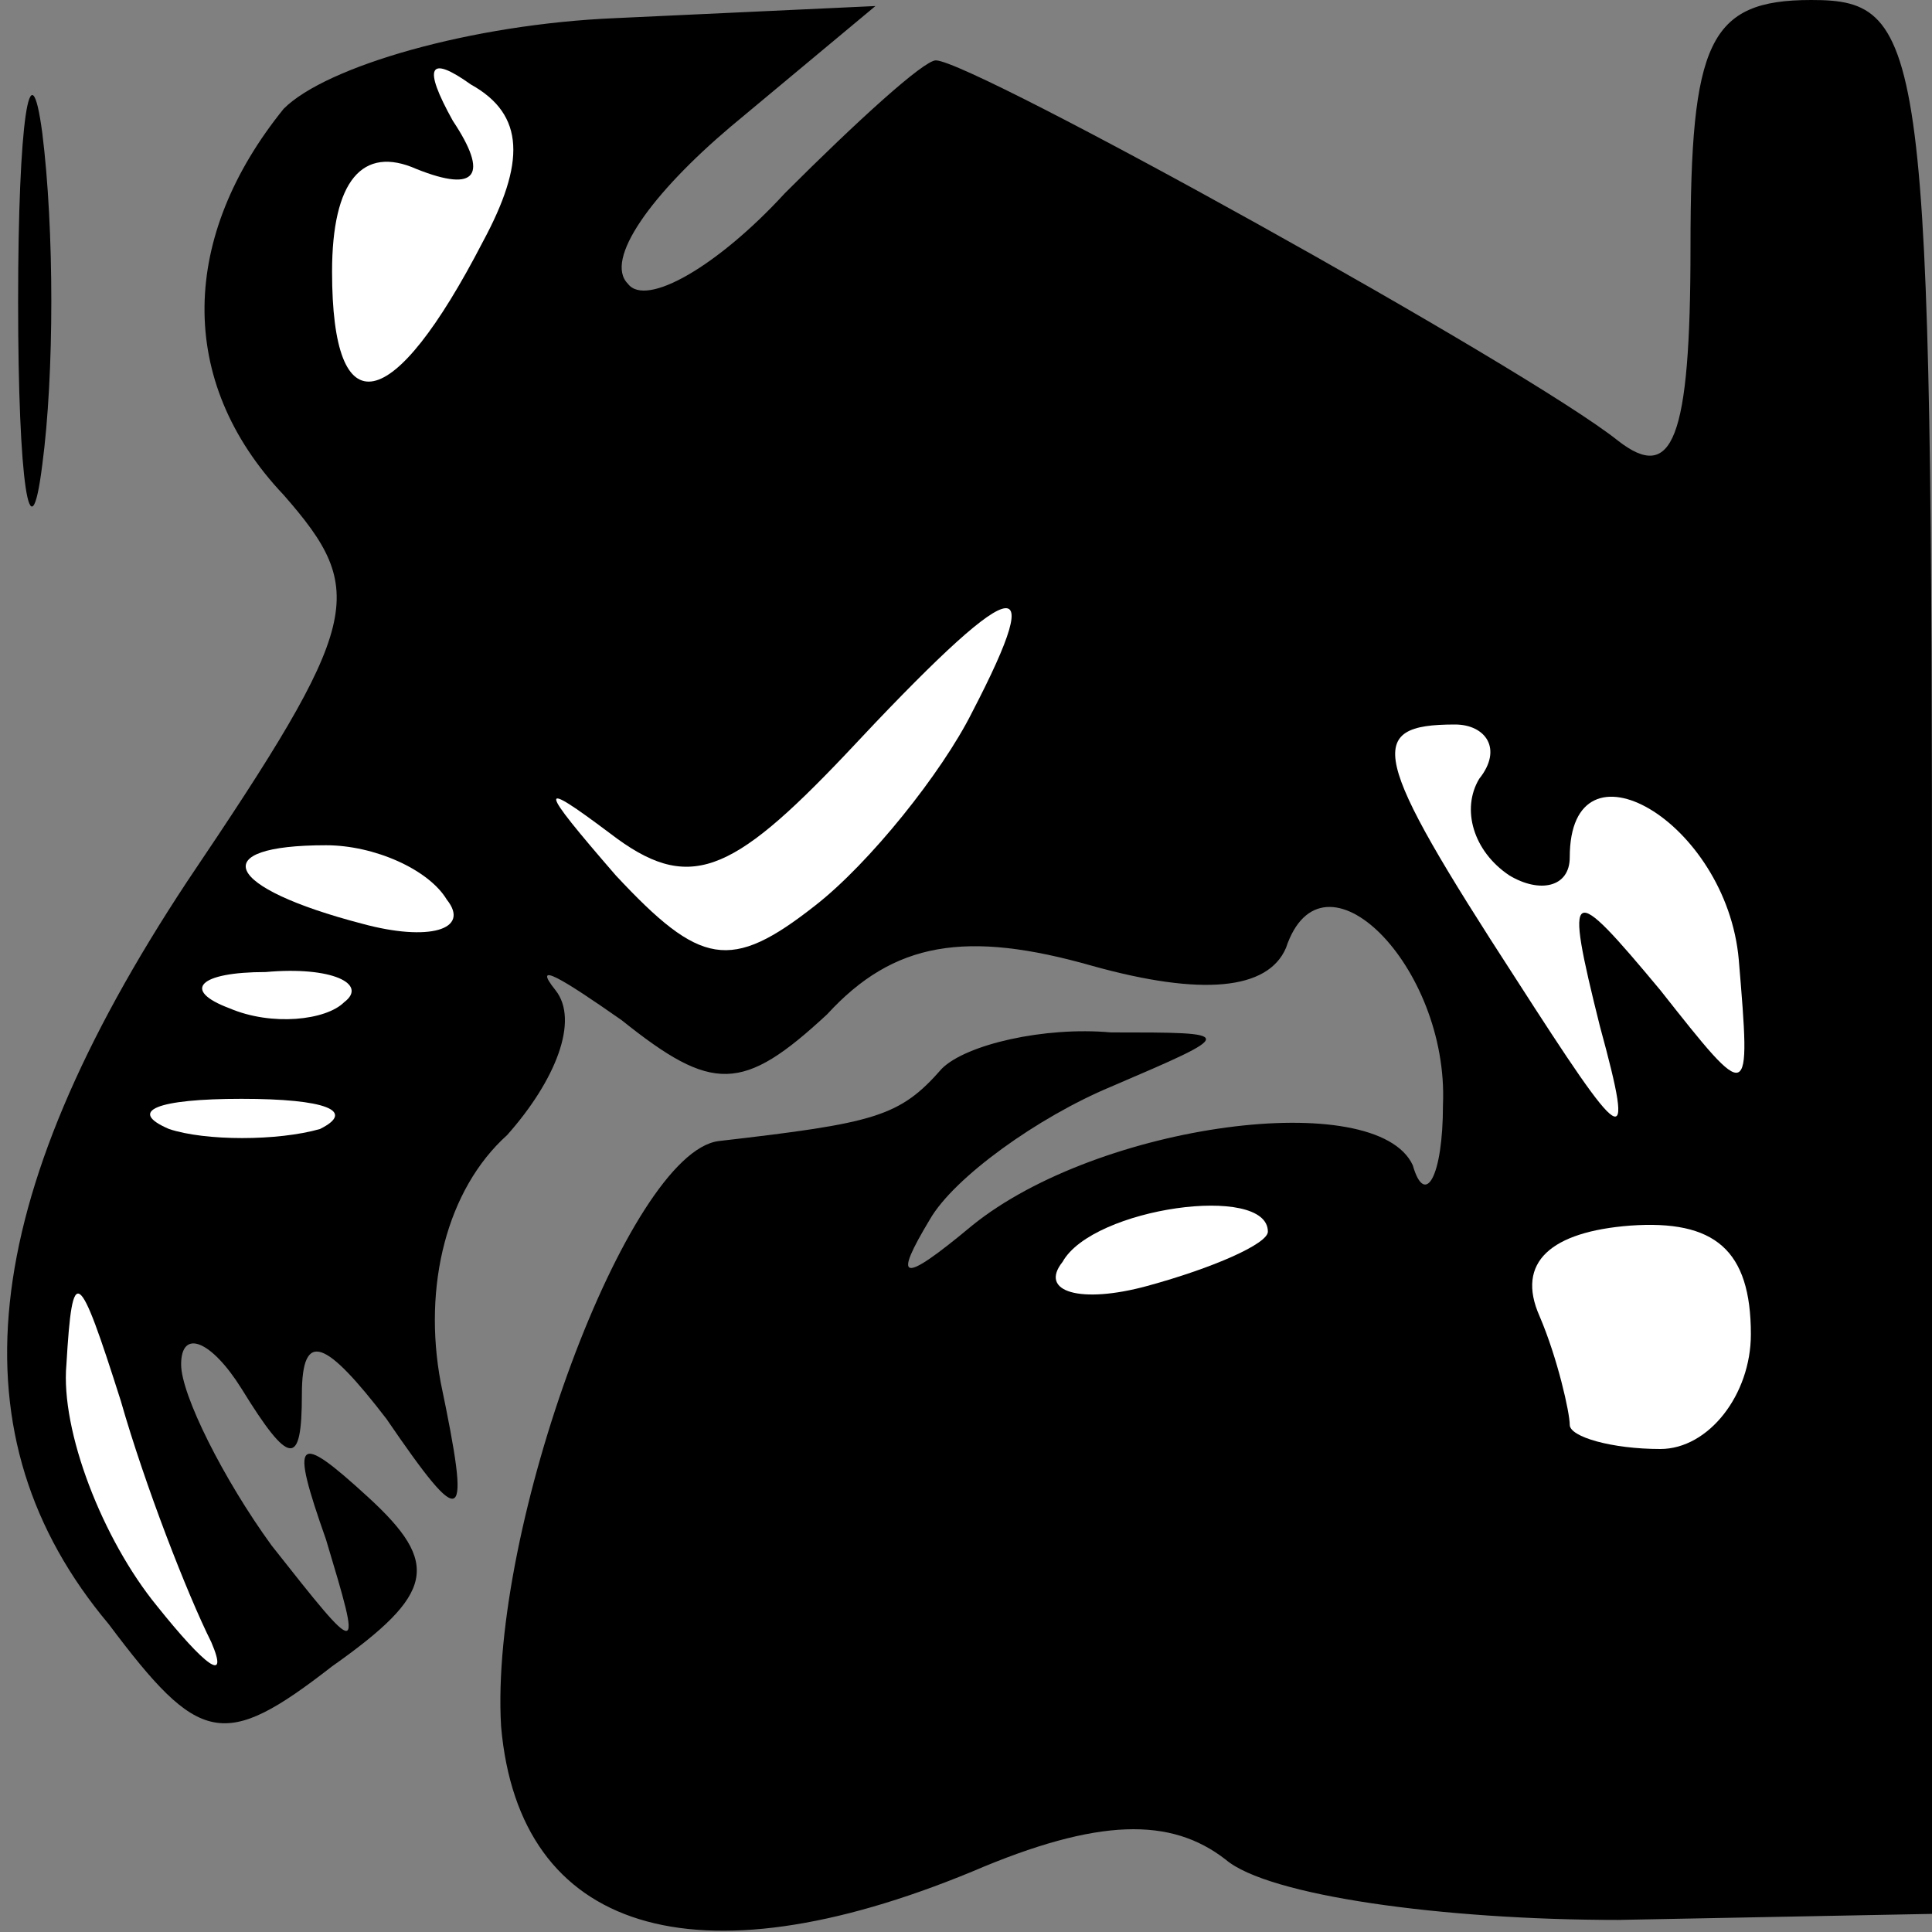 <?xml version="1.0" standalone="no"?>
<!DOCTYPE svg PUBLIC "-//W3C//DTD SVG 20010904//EN"
 "http://www.w3.org/TR/2001/REC-SVG-20010904/DTD/svg10.dtd">
<svg version="1.0" xmlns="http://www.w3.org/2000/svg"
 width="32pt" height="32pt" viewBox="0 0 32 32"
 preserveAspectRatio="xMidYMid meet">
<rect x="0" y="0" width="32" height="32" fill="#808080" stroke="none"/>
<g transform="translate(0,32) scale(0.1,-0.1)"
fill="#000000" stroke="none">
<path fill="#000000" stroke="none" d="M3 270 c0 -30 2 -43 4 -27 2 15 2 39 0
55 -2 15 -4 2 -4 -28z"/>
<path fill="#000000" stroke="none" d="M47 302 c-17 -21 -18 -45 0 -64 14 -16
13 -21 -16 -64 -35 -53 -39 -92 -13 -123 15 -20 19 -21 37 -7 17 12 18 17 6
28 -12 11 -13 10 -7 -7 6 -20 6 -20 -9 -1 -8 11 -15 25 -15 30 0 6 5 4 10 -4
8 -13 10 -13 10 -1 0 11 4 9 14 -4 13 -19 14 -18 9 6 -3 16 1 32 11 41 8 9 12
19 8 24 -4 5 1 2 11 -5 15 -12 20 -12 34 1 11 12 23 14 44 8 18 -5 29 -4 32 3
6 18 27 -3 26 -26 0 -12 -3 -17 -5 -10 -6 13 -52 7 -73 -10 -12 -10 -13 -9 -7
1 4 7 18 17 30 22 21 9 21 9 0 9 -11 1 -24 -2 -28 -6 -7 -8 -11 -9 -37 -12
-15 -2 -38 -64 -36 -97 3 -34 32 -43 78 -24 21 9 33 9 42 2 7 -6 36 -10 65
-10 l52 1 0 159 c0 151 -1 158 -20 158 -17 0 -20 -7 -20 -41 0 -32 -3 -39 -12
-32 -15 12 -107 63 -113 63 -2 0 -13 -10 -25 -22 -11 -12 -23 -19 -26 -15 -4
4 4 15 17 26 l24 20 -43 -2 c-24 -1 -48 -8 -55 -15z"/>
<path fill="#ffffff" stroke="none" d="M80 280 c-15 -29 -25 -31 -25 -5 0 15
5 21 14 17 10 -4 12 -1 6 8 -5 9 -4 11 3 6 9 -5 9 -13 2 -26z"/>
<path fill="#ffffff" stroke="none" d="M161 202 c-5 -10 -17 -25 -26 -32 -14
-11 -19 -10 -33 5 -13 15 -13 16 -1 7 13 -10 20 -7 39 13 28 30 34 32 21 7z"/>
<path fill="#ffffff" stroke="none" d="M245 191 c-3 -5 -1 -12 5 -16 5 -3 10
-2 10 3 0 21 26 6 28 -17 2 -24 2 -24 -13 -5 -15 18 -16 18 -10 -6 6 -22 4
-20 -14 8 -24 37 -25 42 -10 42 5 0 8 -4 4 -9z"/>
<path fill="#ffffff" stroke="none" d="M74 171 c4 -5 -3 -7 -14 -4 -23 6 -26
13 -6 13 8 0 17 -4 20 -9z"/>
<path fill="#ffffff" stroke="none" d="M57 154 c-3 -3 -12 -4 -19 -1 -8 3 -5
6 6 6 11 1 17 -2 13 -5z"/>
<path fill="#ffffff" stroke="none" d="M53 133 c-7 -2 -19 -2 -25 0 -7 3 -2 5
12 5 14 0 19 -2 13 -5z"/>
<path fill="#ffffff" stroke="none" d="M210 116 c0 -2 -9 -6 -20 -9 -11 -3
-18 -1 -14 4 5 9 34 13 34 5z"/>
<path fill="#ffffff" stroke="none" d="M290 99 c0 -10 -7 -19 -15 -19 -8 0
-15 2 -15 4 0 2 -2 11 -5 18 -4 9 2 14 15 15 14 1 20 -4 20 -18z"/>
<path fill="#ffffff" stroke="none" d="M35 48 c3 -7 -1 -4 -9 6 -9 11 -16 29
-15 40 1 17 2 16 9 -6 4 -14 11 -32 15 -40z"/>
</g>
</svg>
